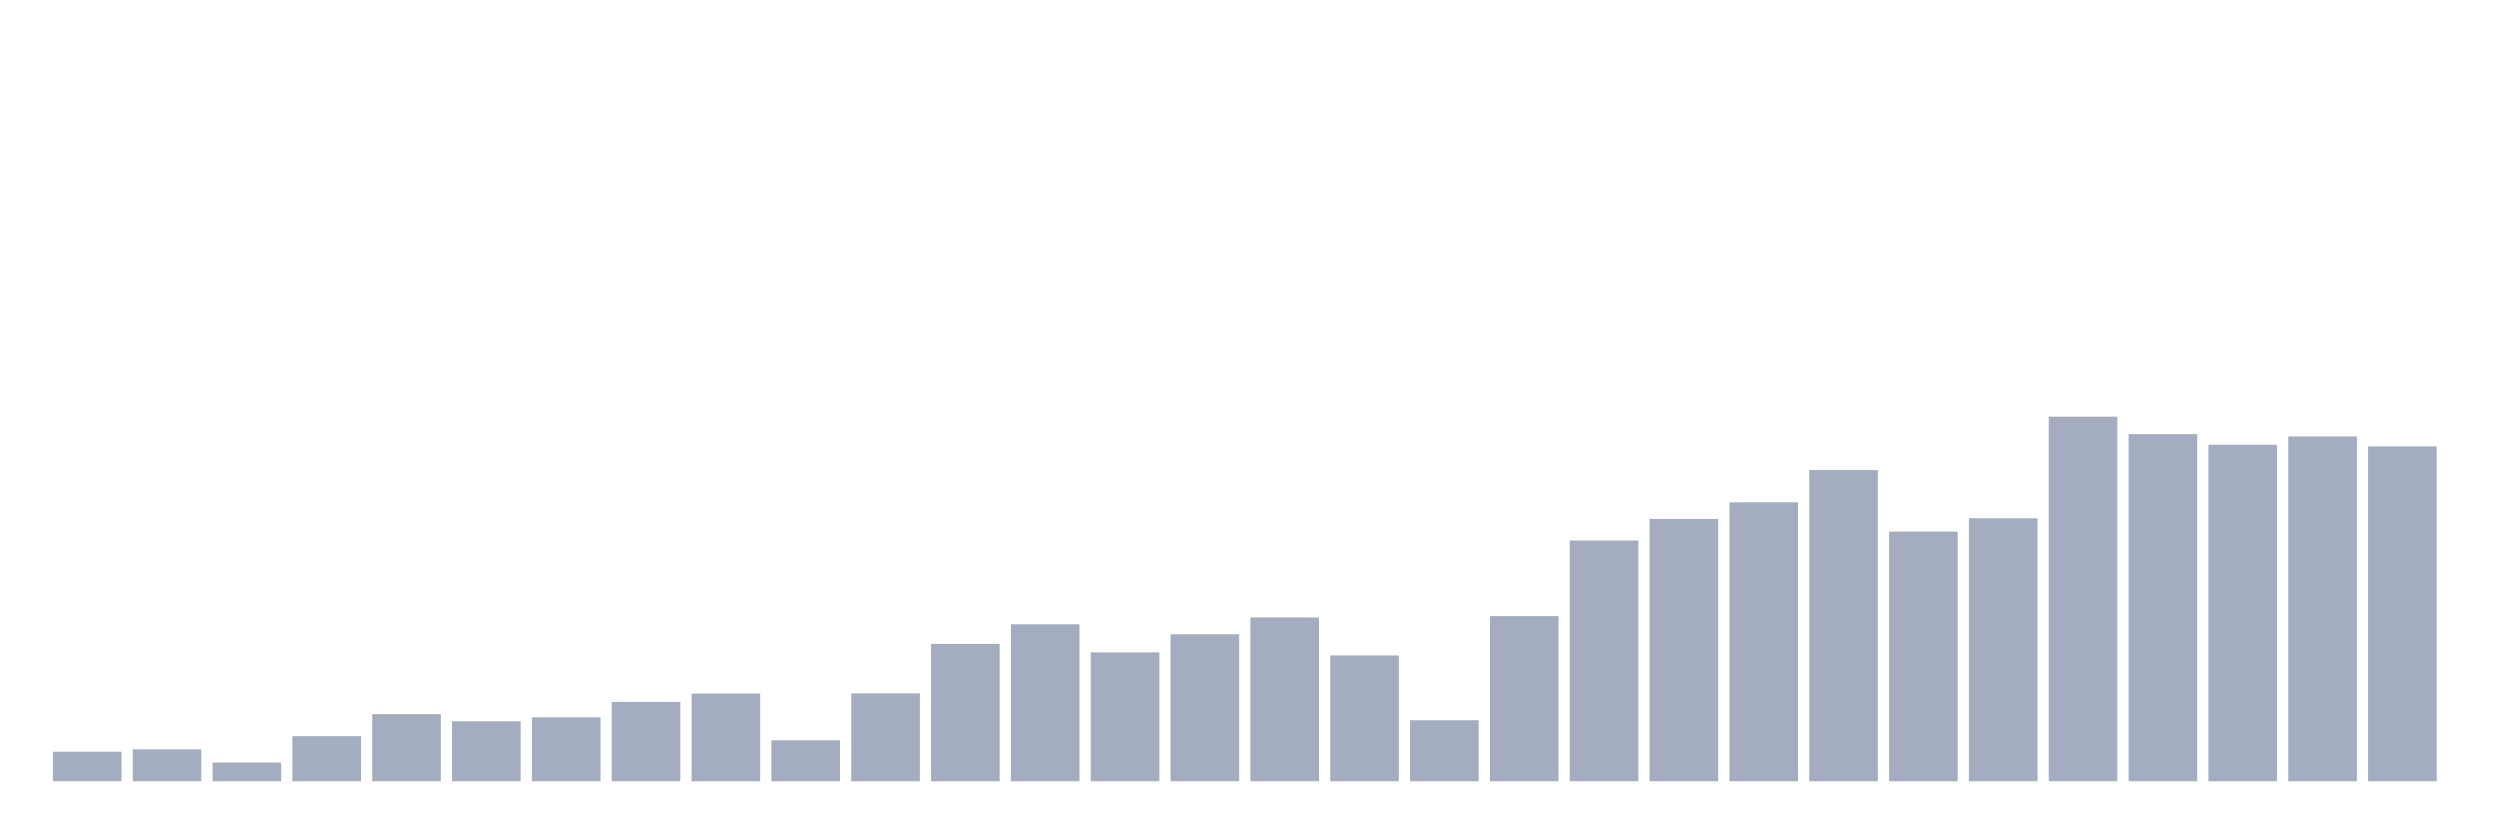<svg xmlns="http://www.w3.org/2000/svg" viewBox="0 0 480 160"><g transform="translate(10,10)"><rect class="bar" x="0.153" width="13.175" y="134.327" height="5.673" fill="rgb(164,173,192)"></rect><rect class="bar" x="15.482" width="13.175" y="133.881" height="6.119" fill="rgb(164,173,192)"></rect><rect class="bar" x="30.81" width="13.175" y="136.405" height="3.595" fill="rgb(164,173,192)"></rect><rect class="bar" x="46.138" width="13.175" y="131.344" height="8.656" fill="rgb(164,173,192)"></rect><rect class="bar" x="61.466" width="13.175" y="127.124" height="12.876" fill="rgb(164,173,192)"></rect><rect class="bar" x="76.794" width="13.175" y="128.476" height="11.524" fill="rgb(164,173,192)"></rect><rect class="bar" x="92.123" width="13.175" y="127.724" height="12.276" fill="rgb(164,173,192)"></rect><rect class="bar" x="107.451" width="13.175" y="124.766" height="15.234" fill="rgb(164,173,192)"></rect><rect class="bar" x="122.779" width="13.175" y="123.16" height="16.84" fill="rgb(164,173,192)"></rect><rect class="bar" x="138.107" width="13.175" y="132.134" height="7.866" fill="rgb(164,173,192)"></rect><rect class="bar" x="153.436" width="13.175" y="123.134" height="16.866" fill="rgb(164,173,192)"></rect><rect class="bar" x="168.764" width="13.175" y="113.624" height="26.376" fill="rgb(164,173,192)"></rect><rect class="bar" x="184.092" width="13.175" y="109.863" height="30.137" fill="rgb(164,173,192)"></rect><rect class="bar" x="199.42" width="13.175" y="115.256" height="24.744" fill="rgb(164,173,192)"></rect><rect class="bar" x="214.748" width="13.175" y="111.776" height="28.224" fill="rgb(164,173,192)"></rect><rect class="bar" x="230.077" width="13.175" y="108.55" height="31.45" fill="rgb(164,173,192)"></rect><rect class="bar" x="245.405" width="13.175" y="115.842" height="24.158" fill="rgb(164,173,192)"></rect><rect class="bar" x="260.733" width="13.175" y="128.284" height="11.716" fill="rgb(164,173,192)"></rect><rect class="bar" x="276.061" width="13.175" y="108.295" height="31.705" fill="rgb(164,173,192)"></rect><rect class="bar" x="291.39" width="13.175" y="93.775" height="46.225" fill="rgb(164,173,192)"></rect><rect class="bar" x="306.718" width="13.175" y="89.632" height="50.368" fill="rgb(164,173,192)"></rect><rect class="bar" x="322.046" width="13.175" y="86.445" height="53.555" fill="rgb(164,173,192)"></rect><rect class="bar" x="337.374" width="13.175" y="80.249" height="59.751" fill="rgb(164,173,192)"></rect><rect class="bar" x="352.702" width="13.175" y="92.067" height="47.933" fill="rgb(164,173,192)"></rect><rect class="bar" x="368.031" width="13.175" y="89.505" height="50.495" fill="rgb(164,173,192)"></rect><rect class="bar" x="383.359" width="13.175" y="70" height="70" fill="rgb(164,173,192)"></rect><rect class="bar" x="398.687" width="13.175" y="73.353" height="66.647" fill="rgb(164,173,192)"></rect><rect class="bar" x="414.015" width="13.175" y="75.392" height="64.608" fill="rgb(164,173,192)"></rect><rect class="bar" x="429.344" width="13.175" y="73.799" height="66.201" fill="rgb(164,173,192)"></rect><rect class="bar" x="444.672" width="13.175" y="75.698" height="64.302" fill="rgb(164,173,192)"></rect></g></svg>